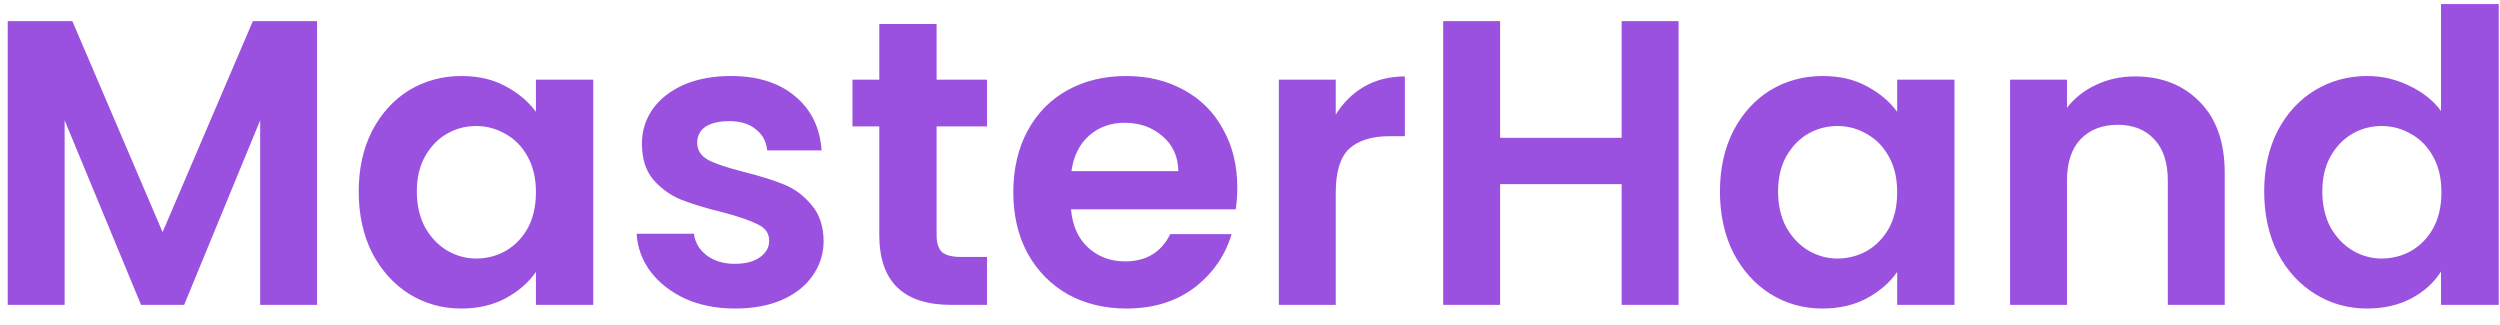 <svg width="123" height="16" viewBox="0 0 123 16" fill="none" xmlns="http://www.w3.org/2000/svg">
<path d="M15.6 1.04V15H12.8V5.92L9.06 15H6.94L3.18 5.92V15H0.38V1.04H3.56L8 11.42L12.44 1.04H15.6ZM17.648 9.42C17.648 8.3 17.868 7.307 18.308 6.44C18.762 5.573 19.368 4.907 20.128 4.44C20.902 3.973 21.762 3.74 22.708 3.74C23.535 3.74 24.255 3.907 24.868 4.24C25.495 4.573 25.995 4.993 26.368 5.5V3.92H29.188V15H26.368V13.38C26.008 13.9 25.508 14.333 24.868 14.68C24.242 15.013 23.515 15.18 22.688 15.18C21.755 15.18 20.902 14.94 20.128 14.46C19.368 13.98 18.762 13.307 18.308 12.44C17.868 11.56 17.648 10.553 17.648 9.42ZM26.368 9.46C26.368 8.78 26.235 8.2 25.968 7.72C25.702 7.227 25.342 6.853 24.888 6.6C24.435 6.333 23.948 6.2 23.428 6.2C22.908 6.2 22.428 6.327 21.988 6.58C21.548 6.833 21.188 7.207 20.908 7.7C20.642 8.18 20.508 8.753 20.508 9.42C20.508 10.087 20.642 10.673 20.908 11.18C21.188 11.673 21.548 12.053 21.988 12.32C22.442 12.587 22.922 12.72 23.428 12.72C23.948 12.72 24.435 12.593 24.888 12.34C25.342 12.073 25.702 11.7 25.968 11.22C26.235 10.727 26.368 10.14 26.368 9.46ZM36.163 15.18C35.256 15.18 34.443 15.02 33.723 14.7C33.003 14.367 32.43 13.92 32.003 13.36C31.59 12.8 31.363 12.18 31.323 11.5H34.143C34.196 11.927 34.403 12.28 34.763 12.56C35.136 12.84 35.596 12.98 36.143 12.98C36.676 12.98 37.09 12.873 37.383 12.66C37.69 12.447 37.843 12.173 37.843 11.84C37.843 11.48 37.656 11.213 37.283 11.04C36.923 10.853 36.343 10.653 35.543 10.44C34.716 10.24 34.036 10.033 33.503 9.82C32.983 9.607 32.53 9.28 32.143 8.84C31.77 8.4 31.583 7.807 31.583 7.06C31.583 6.447 31.756 5.887 32.103 5.38C32.463 4.873 32.97 4.473 33.623 4.18C34.29 3.887 35.07 3.74 35.963 3.74C37.283 3.74 38.336 4.073 39.123 4.74C39.91 5.393 40.343 6.28 40.423 7.4H37.743C37.703 6.96 37.516 6.613 37.183 6.36C36.863 6.093 36.43 5.96 35.883 5.96C35.376 5.96 34.983 6.053 34.703 6.24C34.436 6.427 34.303 6.687 34.303 7.02C34.303 7.393 34.49 7.68 34.863 7.88C35.236 8.067 35.816 8.26 36.603 8.46C37.403 8.66 38.063 8.867 38.583 9.08C39.103 9.293 39.55 9.627 39.923 10.08C40.31 10.52 40.51 11.107 40.523 11.84C40.523 12.48 40.343 13.053 39.983 13.56C39.636 14.067 39.13 14.467 38.463 14.76C37.81 15.04 37.043 15.18 36.163 15.18ZM46.081 6.22V11.58C46.081 11.953 46.168 12.227 46.341 12.4C46.528 12.56 46.835 12.64 47.261 12.64H48.561V15H46.801C44.441 15 43.261 13.853 43.261 11.56V6.22H41.941V3.92H43.261V1.18H46.081V3.92H48.561V6.22H46.081ZM60.875 9.22C60.875 9.62 60.849 9.98 60.795 10.3H52.695C52.762 11.1 53.042 11.727 53.535 12.18C54.029 12.633 54.635 12.86 55.355 12.86C56.395 12.86 57.135 12.413 57.575 11.52H60.595C60.275 12.587 59.662 13.467 58.755 14.16C57.849 14.84 56.735 15.18 55.415 15.18C54.349 15.18 53.389 14.947 52.535 14.48C51.695 14 51.035 13.327 50.555 12.46C50.089 11.593 49.855 10.593 49.855 9.46C49.855 8.313 50.089 7.307 50.555 6.44C51.022 5.573 51.675 4.907 52.515 4.44C53.355 3.973 54.322 3.74 55.415 3.74C56.469 3.74 57.409 3.967 58.235 4.42C59.075 4.873 59.722 5.52 60.175 6.36C60.642 7.187 60.875 8.14 60.875 9.22ZM57.975 8.42C57.962 7.7 57.702 7.127 57.195 6.7C56.689 6.26 56.069 6.04 55.335 6.04C54.642 6.04 54.055 6.253 53.575 6.68C53.109 7.093 52.822 7.673 52.715 8.42H57.975ZM65.719 5.64C66.079 5.053 66.546 4.593 67.119 4.26C67.706 3.927 68.372 3.76 69.119 3.76V6.7H68.379C67.499 6.7 66.832 6.907 66.379 7.32C65.939 7.733 65.719 8.453 65.719 9.48V15H62.919V3.92H65.719V5.64ZM82.585 1.04V15H79.785V9.06H73.805V15H71.005V1.04H73.805V6.78H79.785V1.04H82.585ZM84.621 9.42C84.621 8.3 84.841 7.307 85.281 6.44C85.734 5.573 86.341 4.907 87.101 4.44C87.874 3.973 88.734 3.74 89.681 3.74C90.508 3.74 91.228 3.907 91.841 4.24C92.468 4.573 92.968 4.993 93.341 5.5V3.92H96.161V15H93.341V13.38C92.981 13.9 92.481 14.333 91.841 14.68C91.214 15.013 90.488 15.18 89.661 15.18C88.728 15.18 87.874 14.94 87.101 14.46C86.341 13.98 85.734 13.307 85.281 12.44C84.841 11.56 84.621 10.553 84.621 9.42ZM93.341 9.46C93.341 8.78 93.208 8.2 92.941 7.72C92.674 7.227 92.314 6.853 91.861 6.6C91.408 6.333 90.921 6.2 90.401 6.2C89.881 6.2 89.401 6.327 88.961 6.58C88.521 6.833 88.161 7.207 87.881 7.7C87.614 8.18 87.481 8.753 87.481 9.42C87.481 10.087 87.614 10.673 87.881 11.18C88.161 11.673 88.521 12.053 88.961 12.32C89.414 12.587 89.894 12.72 90.401 12.72C90.921 12.72 91.408 12.593 91.861 12.34C92.314 12.073 92.674 11.7 92.941 11.22C93.208 10.727 93.341 10.14 93.341 9.46ZM105.036 3.76C106.356 3.76 107.422 4.18 108.236 5.02C109.049 5.847 109.456 7.007 109.456 8.5V15H106.656V8.88C106.656 8 106.436 7.327 105.996 6.86C105.556 6.38 104.956 6.14 104.196 6.14C103.422 6.14 102.809 6.38 102.356 6.86C101.916 7.327 101.696 8 101.696 8.88V15H98.896V3.92H101.696V5.3C102.069 4.82 102.542 4.447 103.116 4.18C103.702 3.9 104.342 3.76 105.036 3.76ZM111.398 9.42C111.398 8.3 111.618 7.307 112.058 6.44C112.512 5.573 113.125 4.907 113.898 4.44C114.672 3.973 115.532 3.74 116.478 3.74C117.198 3.74 117.885 3.9 118.538 4.22C119.192 4.527 119.712 4.94 120.098 5.46V0.2H122.938V15H120.098V13.36C119.752 13.907 119.265 14.347 118.638 14.68C118.012 15.013 117.285 15.18 116.458 15.18C115.525 15.18 114.672 14.94 113.898 14.46C113.125 13.98 112.512 13.307 112.058 12.44C111.618 11.56 111.398 10.553 111.398 9.42ZM120.118 9.46C120.118 8.78 119.985 8.2 119.718 7.72C119.452 7.227 119.092 6.853 118.638 6.6C118.185 6.333 117.698 6.2 117.178 6.2C116.658 6.2 116.178 6.327 115.738 6.58C115.298 6.833 114.938 7.207 114.658 7.7C114.392 8.18 114.258 8.753 114.258 9.42C114.258 10.087 114.392 10.673 114.658 11.18C114.938 11.673 115.298 12.053 115.738 12.32C116.192 12.587 116.672 12.72 117.178 12.72C117.698 12.72 118.185 12.593 118.638 12.34C119.092 12.073 119.452 11.7 119.718 11.22C119.985 10.727 120.118 10.14 120.118 9.46Z" fill="#9B51E0"/>
</svg>
